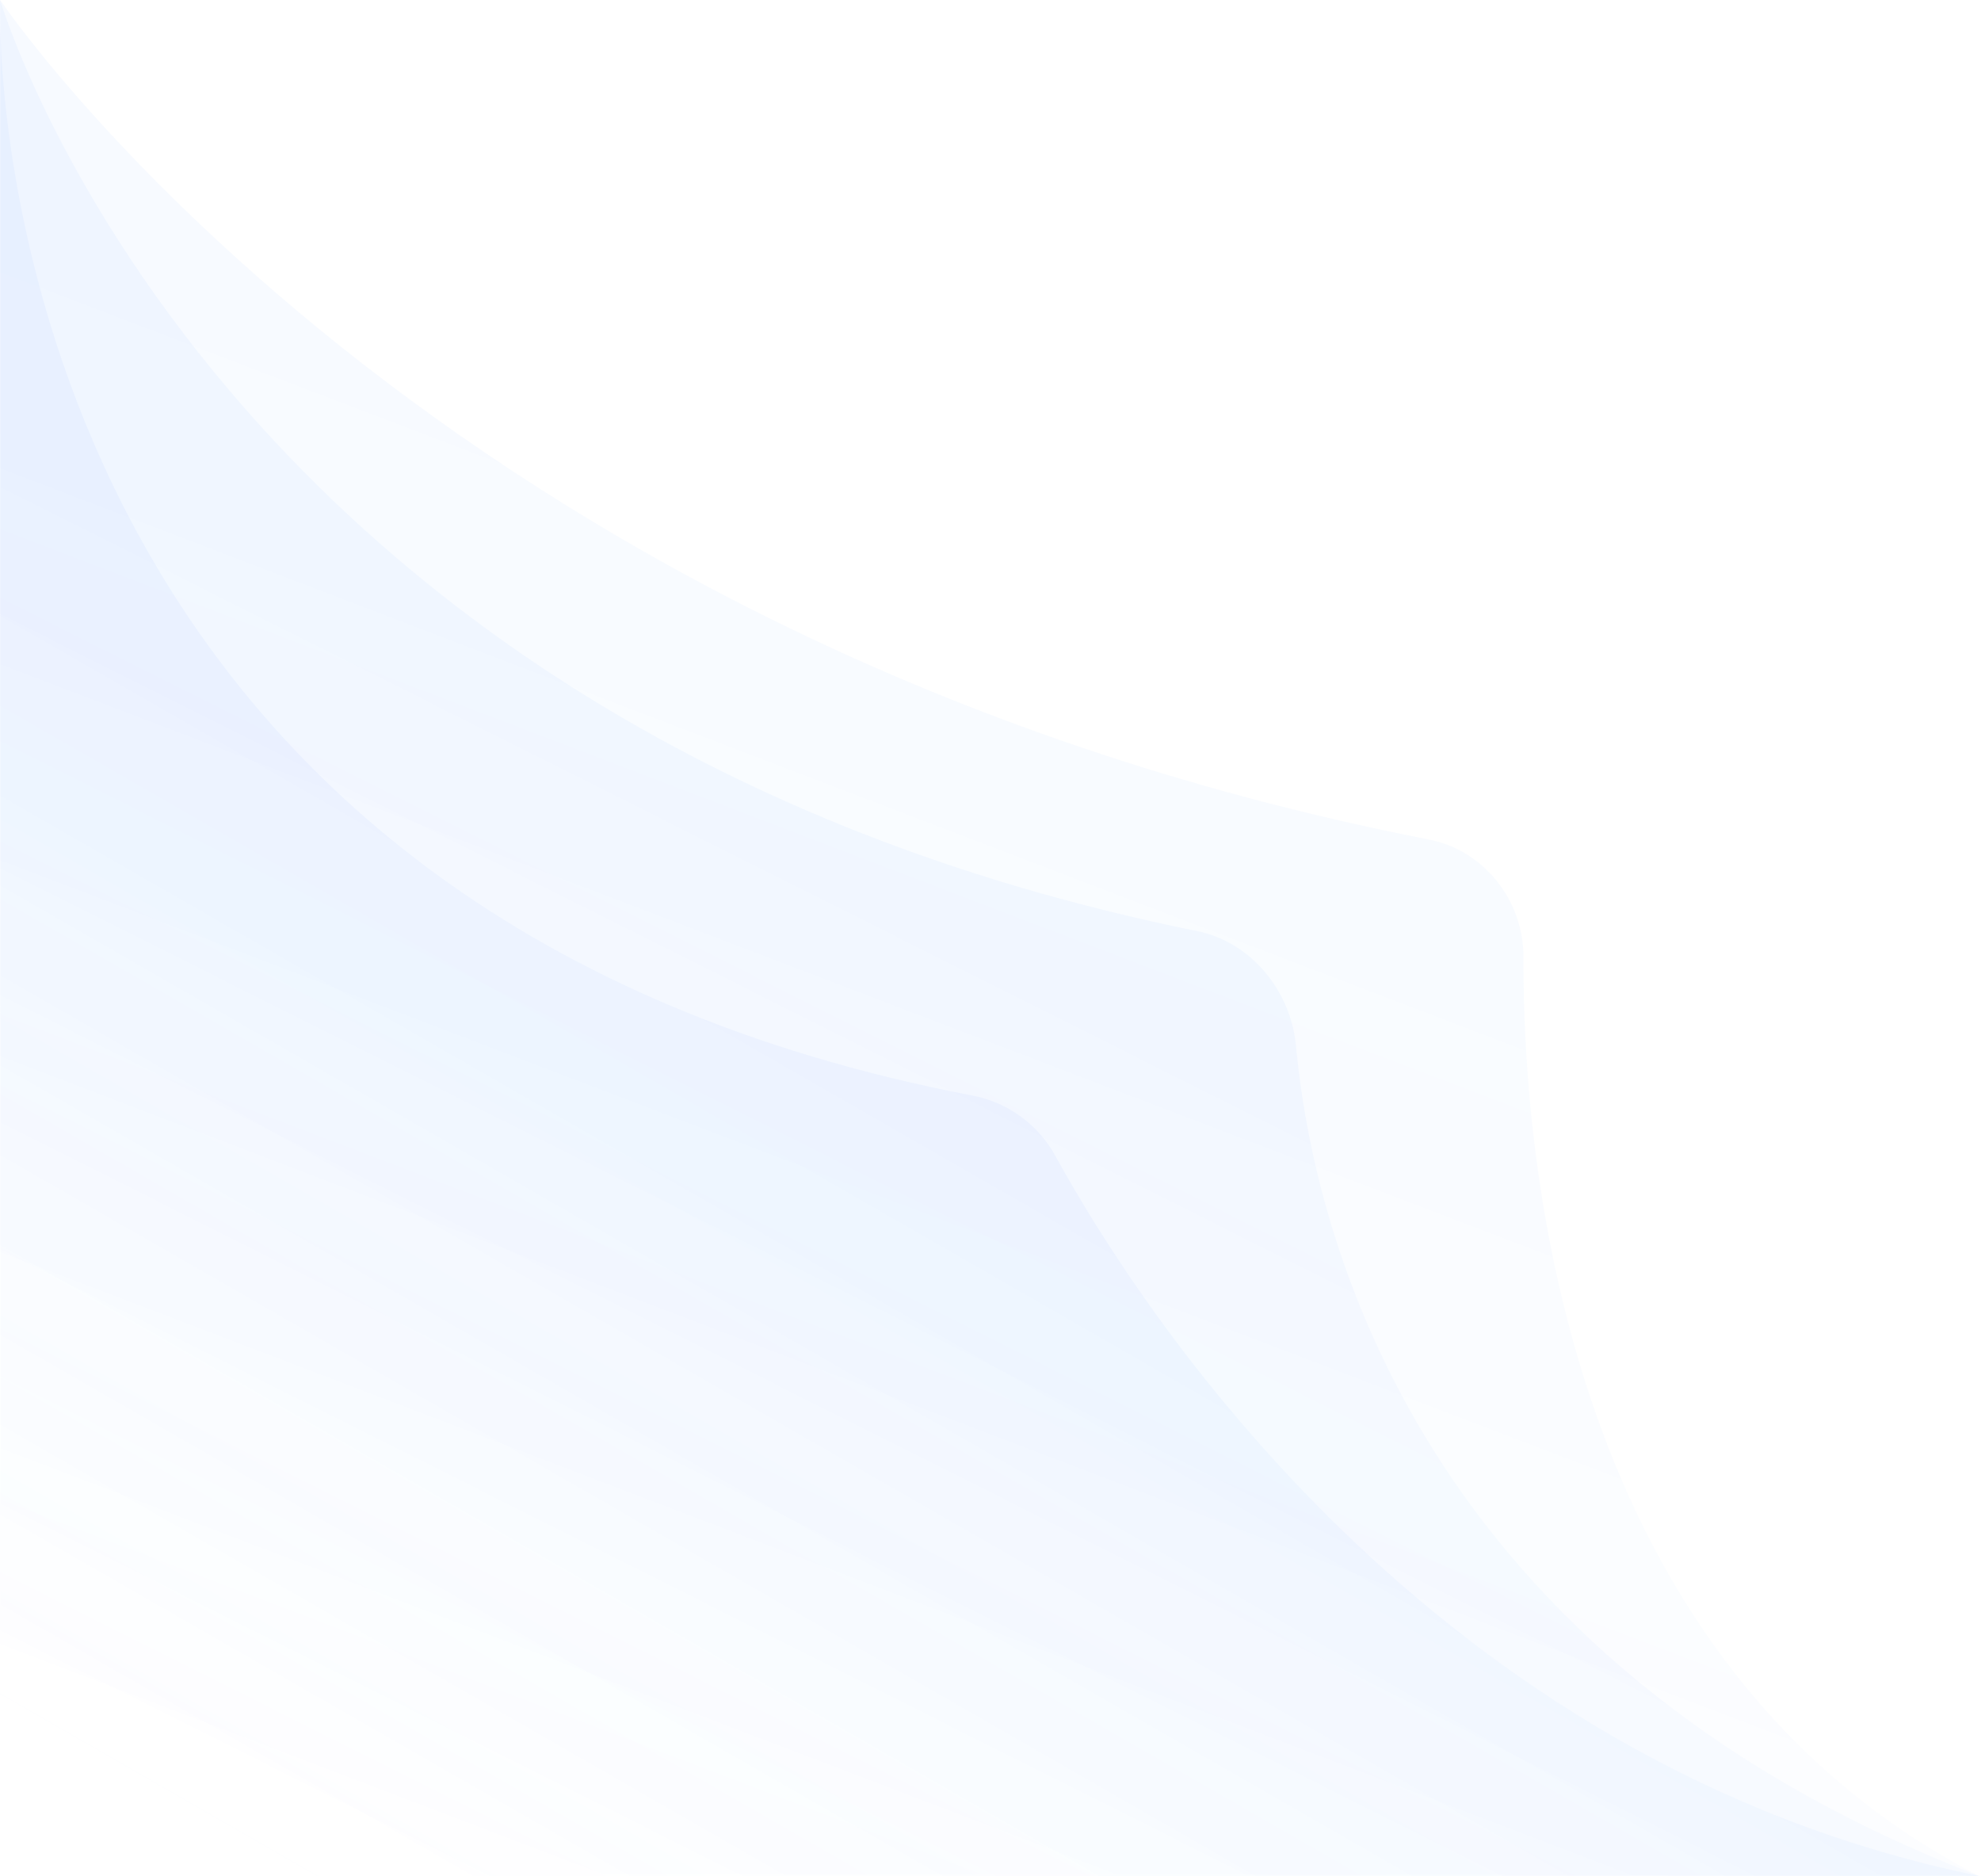 <svg width="845" height="800" viewBox="0 0 845 800" fill="none" xmlns="http://www.w3.org/2000/svg">
<path d="M649.827 408.094C649.564 498.651 668.777 709.417 844.137 800L0.137 798.5L0.068 0C0.068 0 184.488 274.891 609.544 358.035C633.054 362.634 649.897 384.139 649.827 408.094Z" fill="url(#paint0_linear_300_3783)" fill-opacity="0.03"/>
<path d="M552.792 445.958C560.462 527.245 605.124 707.662 844.137 800H0.137L0.068 0C0.068 0 90.788 311.891 510.663 397.091C533.689 401.763 550.585 422.567 552.792 445.958Z" fill="url(#paint1_linear_300_3783)" fill-opacity="0.04"/>
<path d="M844.137 800C610.384 752.338 485.879 557.98 450.119 492.871C442.845 479.629 429.861 470.117 415.023 467.272C27.809 393.03 1.462 74.049 0.069 10.891L0.068 0C0.068 0 -0.086 3.861 0.069 10.891L0.137 800H844.137Z" fill="url(#paint2_linear_300_3783)" fill-opacity="0.05"/>
<defs>
<linearGradient id="paint0_linear_300_3783" x1="362.637" y1="242" x2="149.637" y2="800" gradientUnits="userSpaceOnUse">
<stop stop-color="#0067FF"/>
<stop offset="1" stop-color="#0067FF" stop-opacity="0"/>
</linearGradient>
<linearGradient id="paint1_linear_300_3783" x1="376.137" y1="358.5" x2="154.637" y2="800" gradientUnits="userSpaceOnUse">
<stop stop-color="#3385FF"/>
<stop offset="1" stop-color="#3385FF" stop-opacity="0"/>
</linearGradient>
<linearGradient id="paint2_linear_300_3783" x1="312.637" y1="432.5" x2="101.637" y2="800" gradientUnits="userSpaceOnUse">
<stop stop-color="#4D95FF"/>
<stop offset="1" stop-color="white" stop-opacity="0"/>
</linearGradient>
</defs>
</svg>
